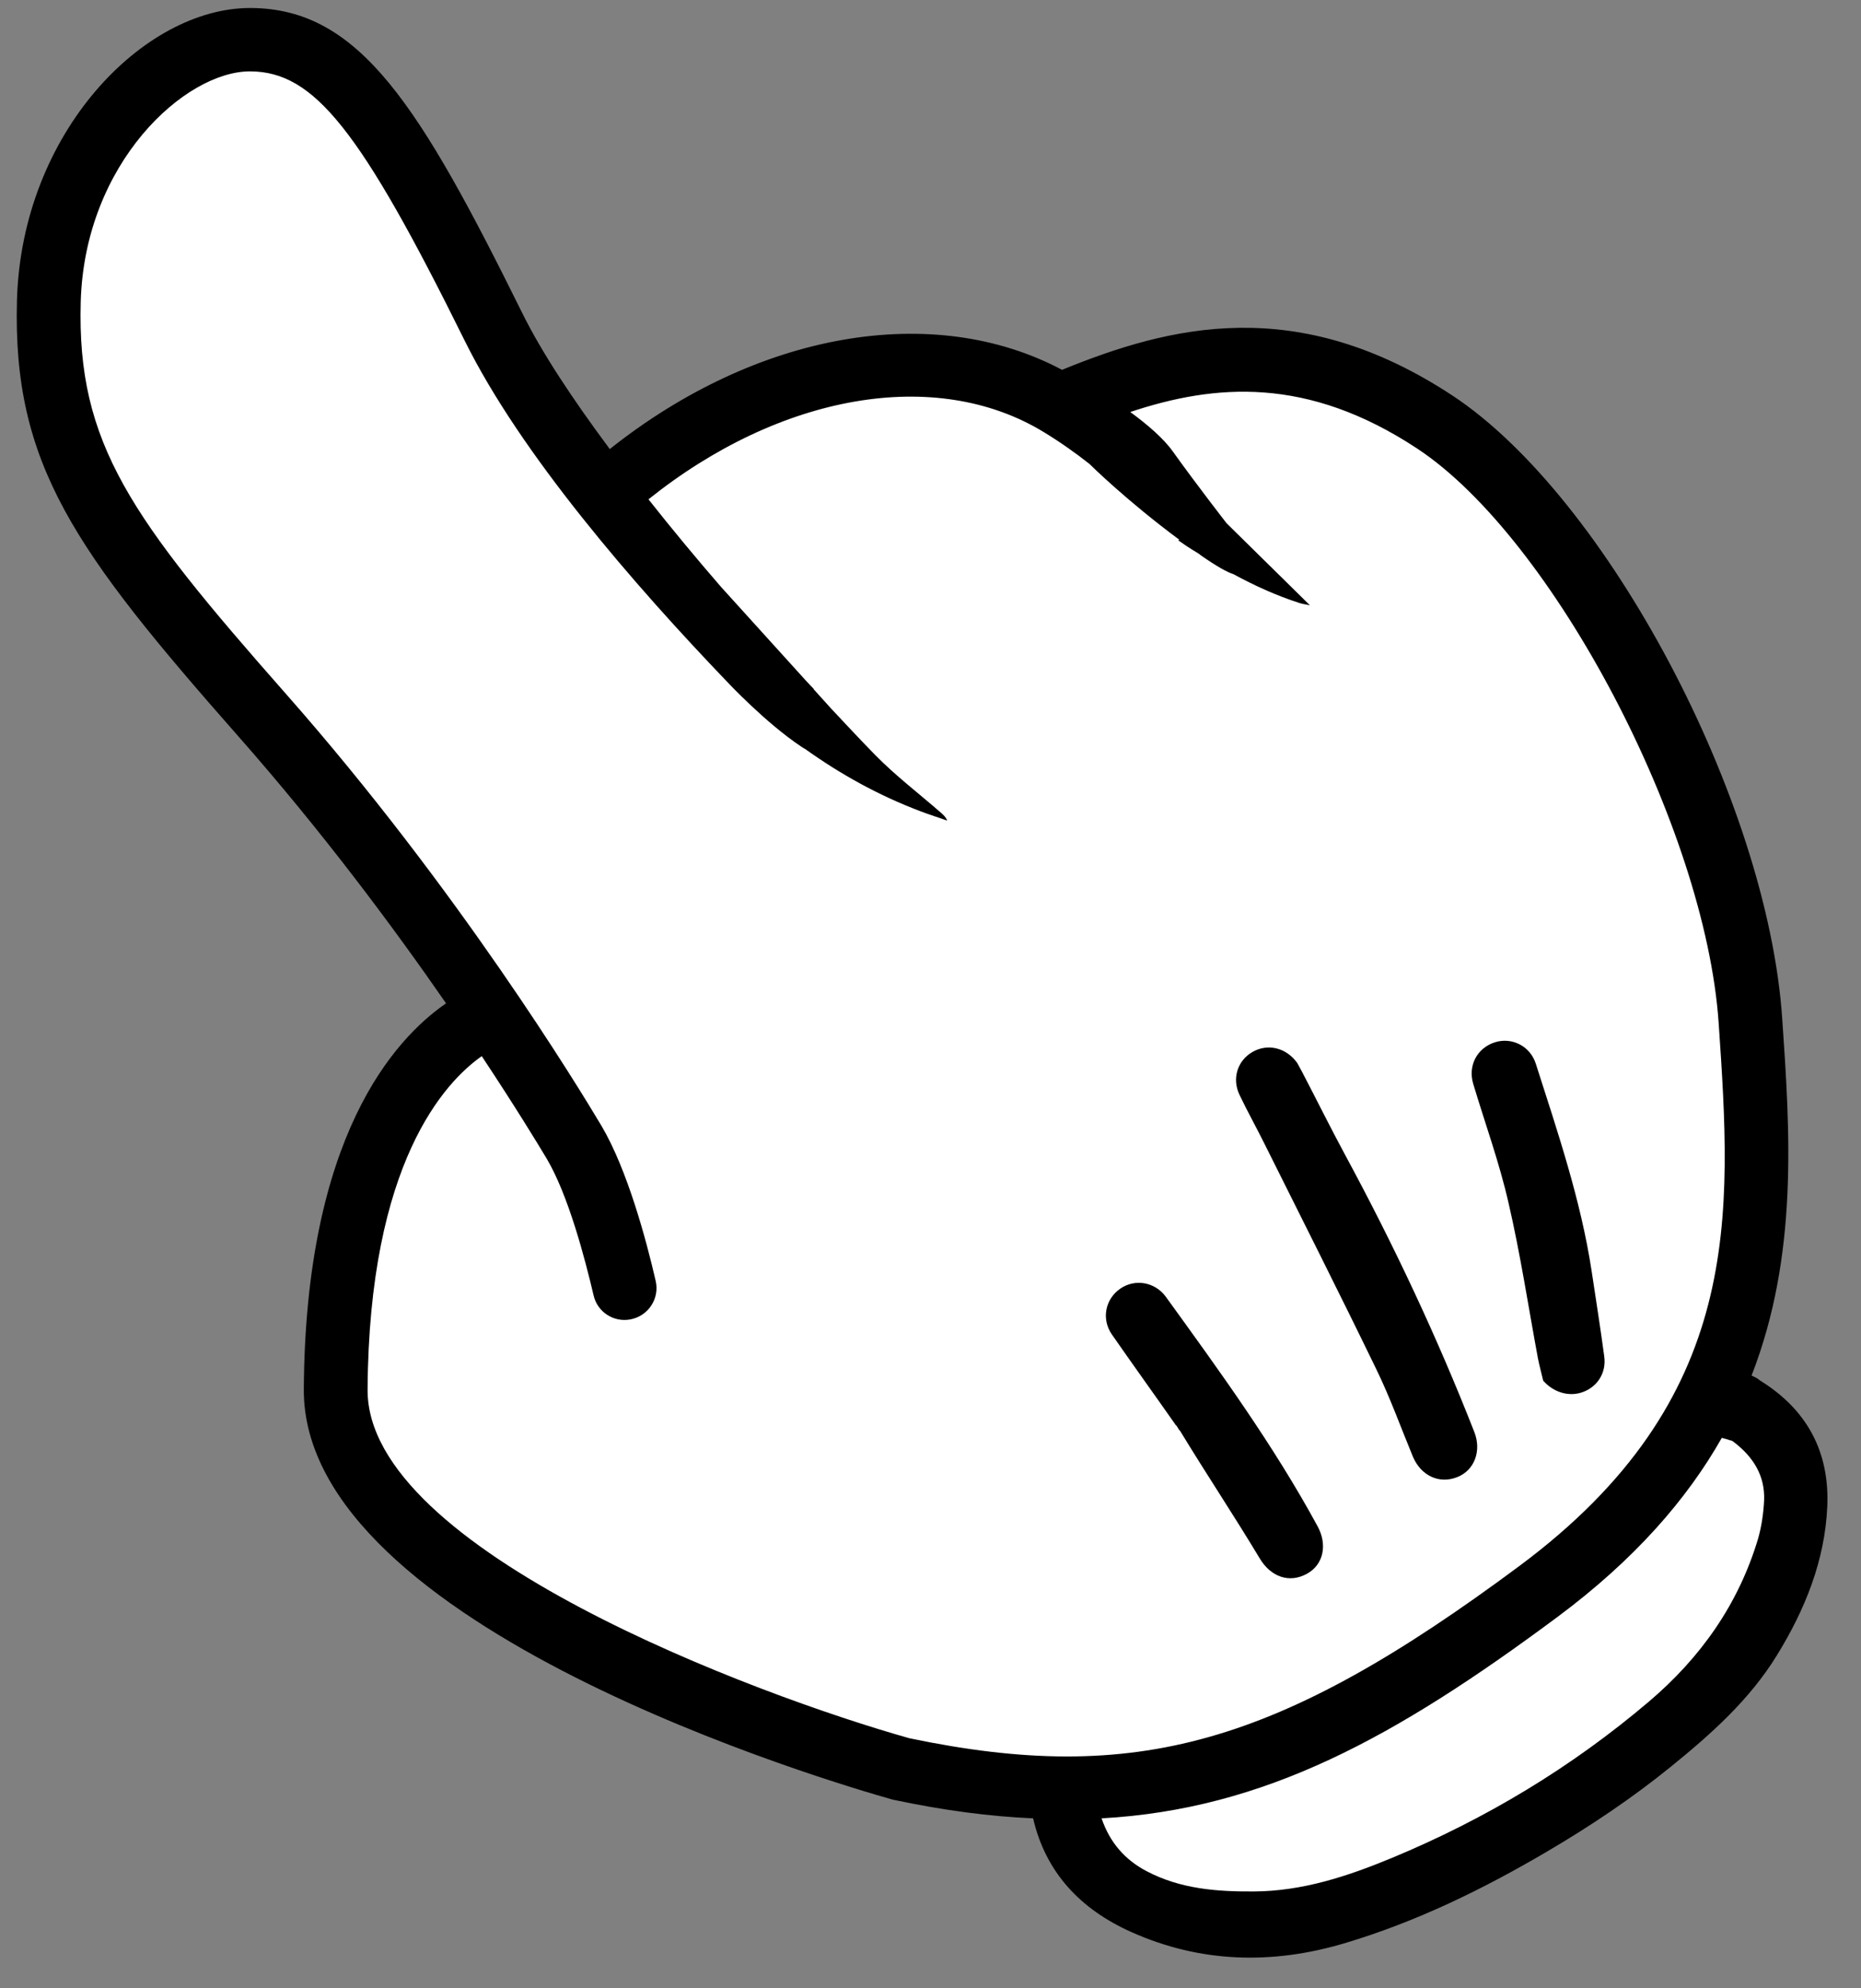<svg width="44" height="47" viewBox="0 0 44 47" fill="none" xmlns="http://www.w3.org/2000/svg">
<rect x="0" y="0" width="44" height="47" fill="#808080" stroke="none"/>
<path d="M40.734 33.623C40.709 33.532 40.699 33.442 40.679 33.352C40.634 33.322 40.598 33.287 40.553 33.257C40.357 33.132 40.438 32.871 40.598 32.801C40.478 31.473 40.835 30.105 41.031 28.803C41.282 27.169 41.086 25.546 40.925 23.913C40.85 23.126 40.825 22.329 40.734 21.548C40.644 20.776 40.478 20.01 40.262 19.263C39.492 16.643 38.05 14.233 36.26 12.168C36.174 12.209 36.074 12.204 35.988 12.118C34.812 10.916 33.44 9.854 31.846 9.263C30.448 8.746 28.94 8.631 27.487 8.957C26.748 9.122 26.085 9.313 25.316 9.217C24.667 9.137 24.054 8.917 23.425 8.772C22.636 8.586 21.917 8.626 21.128 8.777C20.263 8.942 19.404 9.152 18.569 9.443C17.76 9.724 17.056 10.104 16.342 10.57C15.875 10.876 15.402 11.191 14.894 11.427C14.94 11.527 14.985 11.627 15.02 11.733C15.131 12.038 14.643 12.168 14.537 11.868C14.507 11.778 14.462 11.698 14.427 11.612C14.366 11.632 14.311 11.658 14.256 11.678C13.944 11.768 13.813 11.282 14.12 11.197C14.155 11.187 14.185 11.171 14.221 11.162C13.939 10.605 13.597 10.079 13.265 9.553C12.798 8.822 12.381 8.065 11.958 7.309C11.114 5.795 10.244 4.307 9.017 3.07C8.108 2.153 6.961 1.191 5.604 1.126C4.297 1.066 3.08 1.872 2.286 2.849C0.833 4.628 0.486 7.299 1.185 9.453C1.633 10.826 2.492 12.048 3.377 13.176C4.267 14.308 5.207 15.395 6.082 16.543C7.072 17.845 8.032 19.178 8.987 20.506C9.832 21.683 10.536 22.981 11.561 24.018C11.787 24.248 11.436 24.604 11.204 24.374C11.139 24.308 11.084 24.243 11.023 24.173C10.304 24.875 9.726 25.696 9.299 26.608C8.836 27.595 8.62 28.632 8.319 29.674C8.057 30.566 7.665 31.453 7.72 32.405C7.781 33.372 8.324 34.299 8.927 35.035C9.52 35.757 10.244 36.353 11.028 36.864C11.878 37.415 12.707 37.992 13.562 38.533C14.412 39.074 15.281 39.58 16.201 39.991C17.157 40.417 18.147 40.677 19.162 40.918C21.229 41.404 23.33 41.814 25.301 42.621C25.441 42.681 25.487 42.822 25.456 42.942C25.979 43.643 26.598 44.289 27.382 44.705C28.236 45.161 29.187 45.246 30.137 45.181C31.931 45.056 33.877 44.56 35.385 43.558C35.802 43.278 36.205 42.972 36.622 42.691C37.024 42.426 37.466 42.225 37.904 42.015C38.698 41.634 39.452 41.233 40.071 40.597C41.714 38.898 43.052 35.612 41.172 33.748C41.016 33.838 40.789 33.828 40.734 33.623Z" fill="white"/>
<path d="M41.619 32.636C41.594 32.621 41.574 32.601 41.554 32.586C41.529 32.571 41.468 32.54 41.413 32.515C42.519 29.669 42.323 26.764 42.137 24.073C41.785 18.917 37.994 11.763 34.345 9.353C30.665 6.928 27.653 7.704 25.11 8.742C22.053 7.118 17.89 7.855 14.417 10.615C13.552 9.453 12.803 8.326 12.345 7.394C9.927 2.509 8.51 0.204 5.936 0.189H5.911C3.397 0.189 0.511 3.135 0.401 7.098C0.295 10.971 1.753 13 5.634 17.404C7.605 19.639 9.289 21.899 10.546 23.717C9.309 24.569 7.218 26.889 7.183 32.841C7.152 38.463 19.685 42.14 21.113 42.541L21.163 42.551C22.33 42.797 23.405 42.937 24.426 42.982C24.723 44.264 25.547 45.131 26.743 45.667C28.377 46.399 30.066 46.444 31.776 45.938C33.48 45.432 35.058 44.66 36.582 43.764C37.607 43.162 38.593 42.501 39.513 41.754C40.458 40.988 41.368 40.176 42.011 39.129C42.675 38.052 43.147 36.889 43.203 35.607C43.258 34.319 42.725 33.322 41.619 32.636ZM8.691 32.851C8.721 27.48 10.526 25.571 11.39 24.965C12.19 26.172 12.723 27.049 12.924 27.385C13.436 28.247 13.829 29.745 14.035 30.622C14.125 31.012 14.507 31.263 14.904 31.188C15.327 31.108 15.598 30.697 15.503 30.281C15.281 29.314 14.834 27.65 14.221 26.613C13.688 25.716 10.827 21.012 6.765 16.407C3.09 12.239 1.814 10.485 1.909 7.133C2 3.851 4.372 1.687 5.911 1.687H5.921C7.429 1.697 8.52 3.065 10.988 8.055C12.315 10.736 14.98 13.812 17.202 16.127C17.202 16.127 18.097 17.084 18.946 17.65C18.976 17.67 19.007 17.69 19.037 17.705C19.871 18.301 20.771 18.802 21.767 19.178C21.973 19.258 22.189 19.323 22.395 19.398C22.36 19.308 22.304 19.263 22.249 19.213C21.726 18.757 21.173 18.336 20.691 17.845C20.339 17.485 19.992 17.114 19.645 16.743L19.233 16.287C19.233 16.287 19.238 16.287 19.243 16.287C19.183 16.227 19.117 16.157 19.057 16.092L17.046 13.872C16.473 13.211 15.89 12.509 15.332 11.803C18.444 9.313 22.123 8.661 24.672 10.21C25.059 10.445 25.421 10.701 25.758 10.966C25.803 11.011 26.648 11.843 27.885 12.76C27.875 12.765 27.864 12.765 27.855 12.77C27.92 12.815 27.985 12.86 28.05 12.905C28.146 12.97 28.242 13.025 28.337 13.085C28.352 13.095 28.367 13.105 28.382 13.12C28.769 13.391 29.016 13.526 29.162 13.572C29.659 13.842 30.177 14.078 30.72 14.253C30.8 14.278 30.881 14.288 30.971 14.308C30.313 13.657 29.654 13.015 29.001 12.369C29.001 12.369 28.302 11.472 27.729 10.671C27.508 10.36 27.12 10.029 26.723 9.739C28.714 9.077 30.901 8.882 33.51 10.605C36.722 12.725 40.317 19.569 40.634 24.173C40.945 28.748 41.242 33.066 35.918 37.02C30.222 41.253 26.849 42.205 21.5 41.088C17.906 40.076 8.671 36.644 8.691 32.851ZM41.569 36.363C41.106 37.916 40.211 39.184 38.975 40.231C37.15 41.779 35.124 42.997 32.917 43.914C31.866 44.35 30.795 44.705 29.639 44.71C28.764 44.715 27.91 44.65 27.116 44.234C26.588 43.959 26.236 43.543 26.045 42.982C29.906 42.767 32.992 41.068 36.823 38.222C38.648 36.864 39.885 35.441 40.709 33.988C40.769 34.003 40.88 34.033 40.895 34.044C40.925 34.044 40.96 34.059 40.996 34.089C41.453 34.439 41.735 34.885 41.709 35.471C41.694 35.772 41.649 36.078 41.569 36.363Z" fill="black"/>
<path d="M29.895 27.034C30.78 28.808 31.675 30.581 32.54 32.365C32.867 33.036 33.118 33.738 33.404 34.429C33.596 34.885 34.028 35.086 34.455 34.915C34.862 34.755 35.033 34.294 34.857 33.848C33.978 31.604 32.952 29.424 31.806 27.305C31.454 26.653 31.127 25.992 30.785 25.336C30.74 25.25 30.695 25.17 30.67 25.125C30.403 24.755 29.966 24.664 29.614 24.865C29.257 25.07 29.121 25.496 29.307 25.882C29.493 26.273 29.704 26.648 29.895 27.034Z" fill="black"/>
<path d="M35.667 28.437C35.948 29.649 36.134 30.882 36.361 32.105C36.396 32.285 36.446 32.46 36.486 32.636C36.727 32.911 37.094 33.026 37.421 32.906C37.768 32.781 37.984 32.45 37.929 32.059C37.839 31.388 37.733 30.722 37.632 30.05C37.376 28.367 36.828 26.759 36.31 25.14C36.175 24.724 35.742 24.509 35.34 24.639C34.923 24.774 34.702 25.19 34.832 25.621C35.114 26.563 35.451 27.485 35.667 28.437Z" fill="black"/>
<path d="M27.804 33.693C27.819 33.683 27.88 33.823 27.895 33.813C28.538 34.87 29.146 35.777 29.785 36.839C30.046 37.275 30.484 37.431 30.901 37.2C31.293 36.985 31.389 36.514 31.152 36.078C30.112 34.164 28.835 32.41 27.563 30.652C27.306 30.301 26.834 30.221 26.487 30.461C26.13 30.707 26.035 31.183 26.291 31.548C26.789 32.265 27.302 32.976 27.804 33.693Z" fill="black"/>
</svg>

